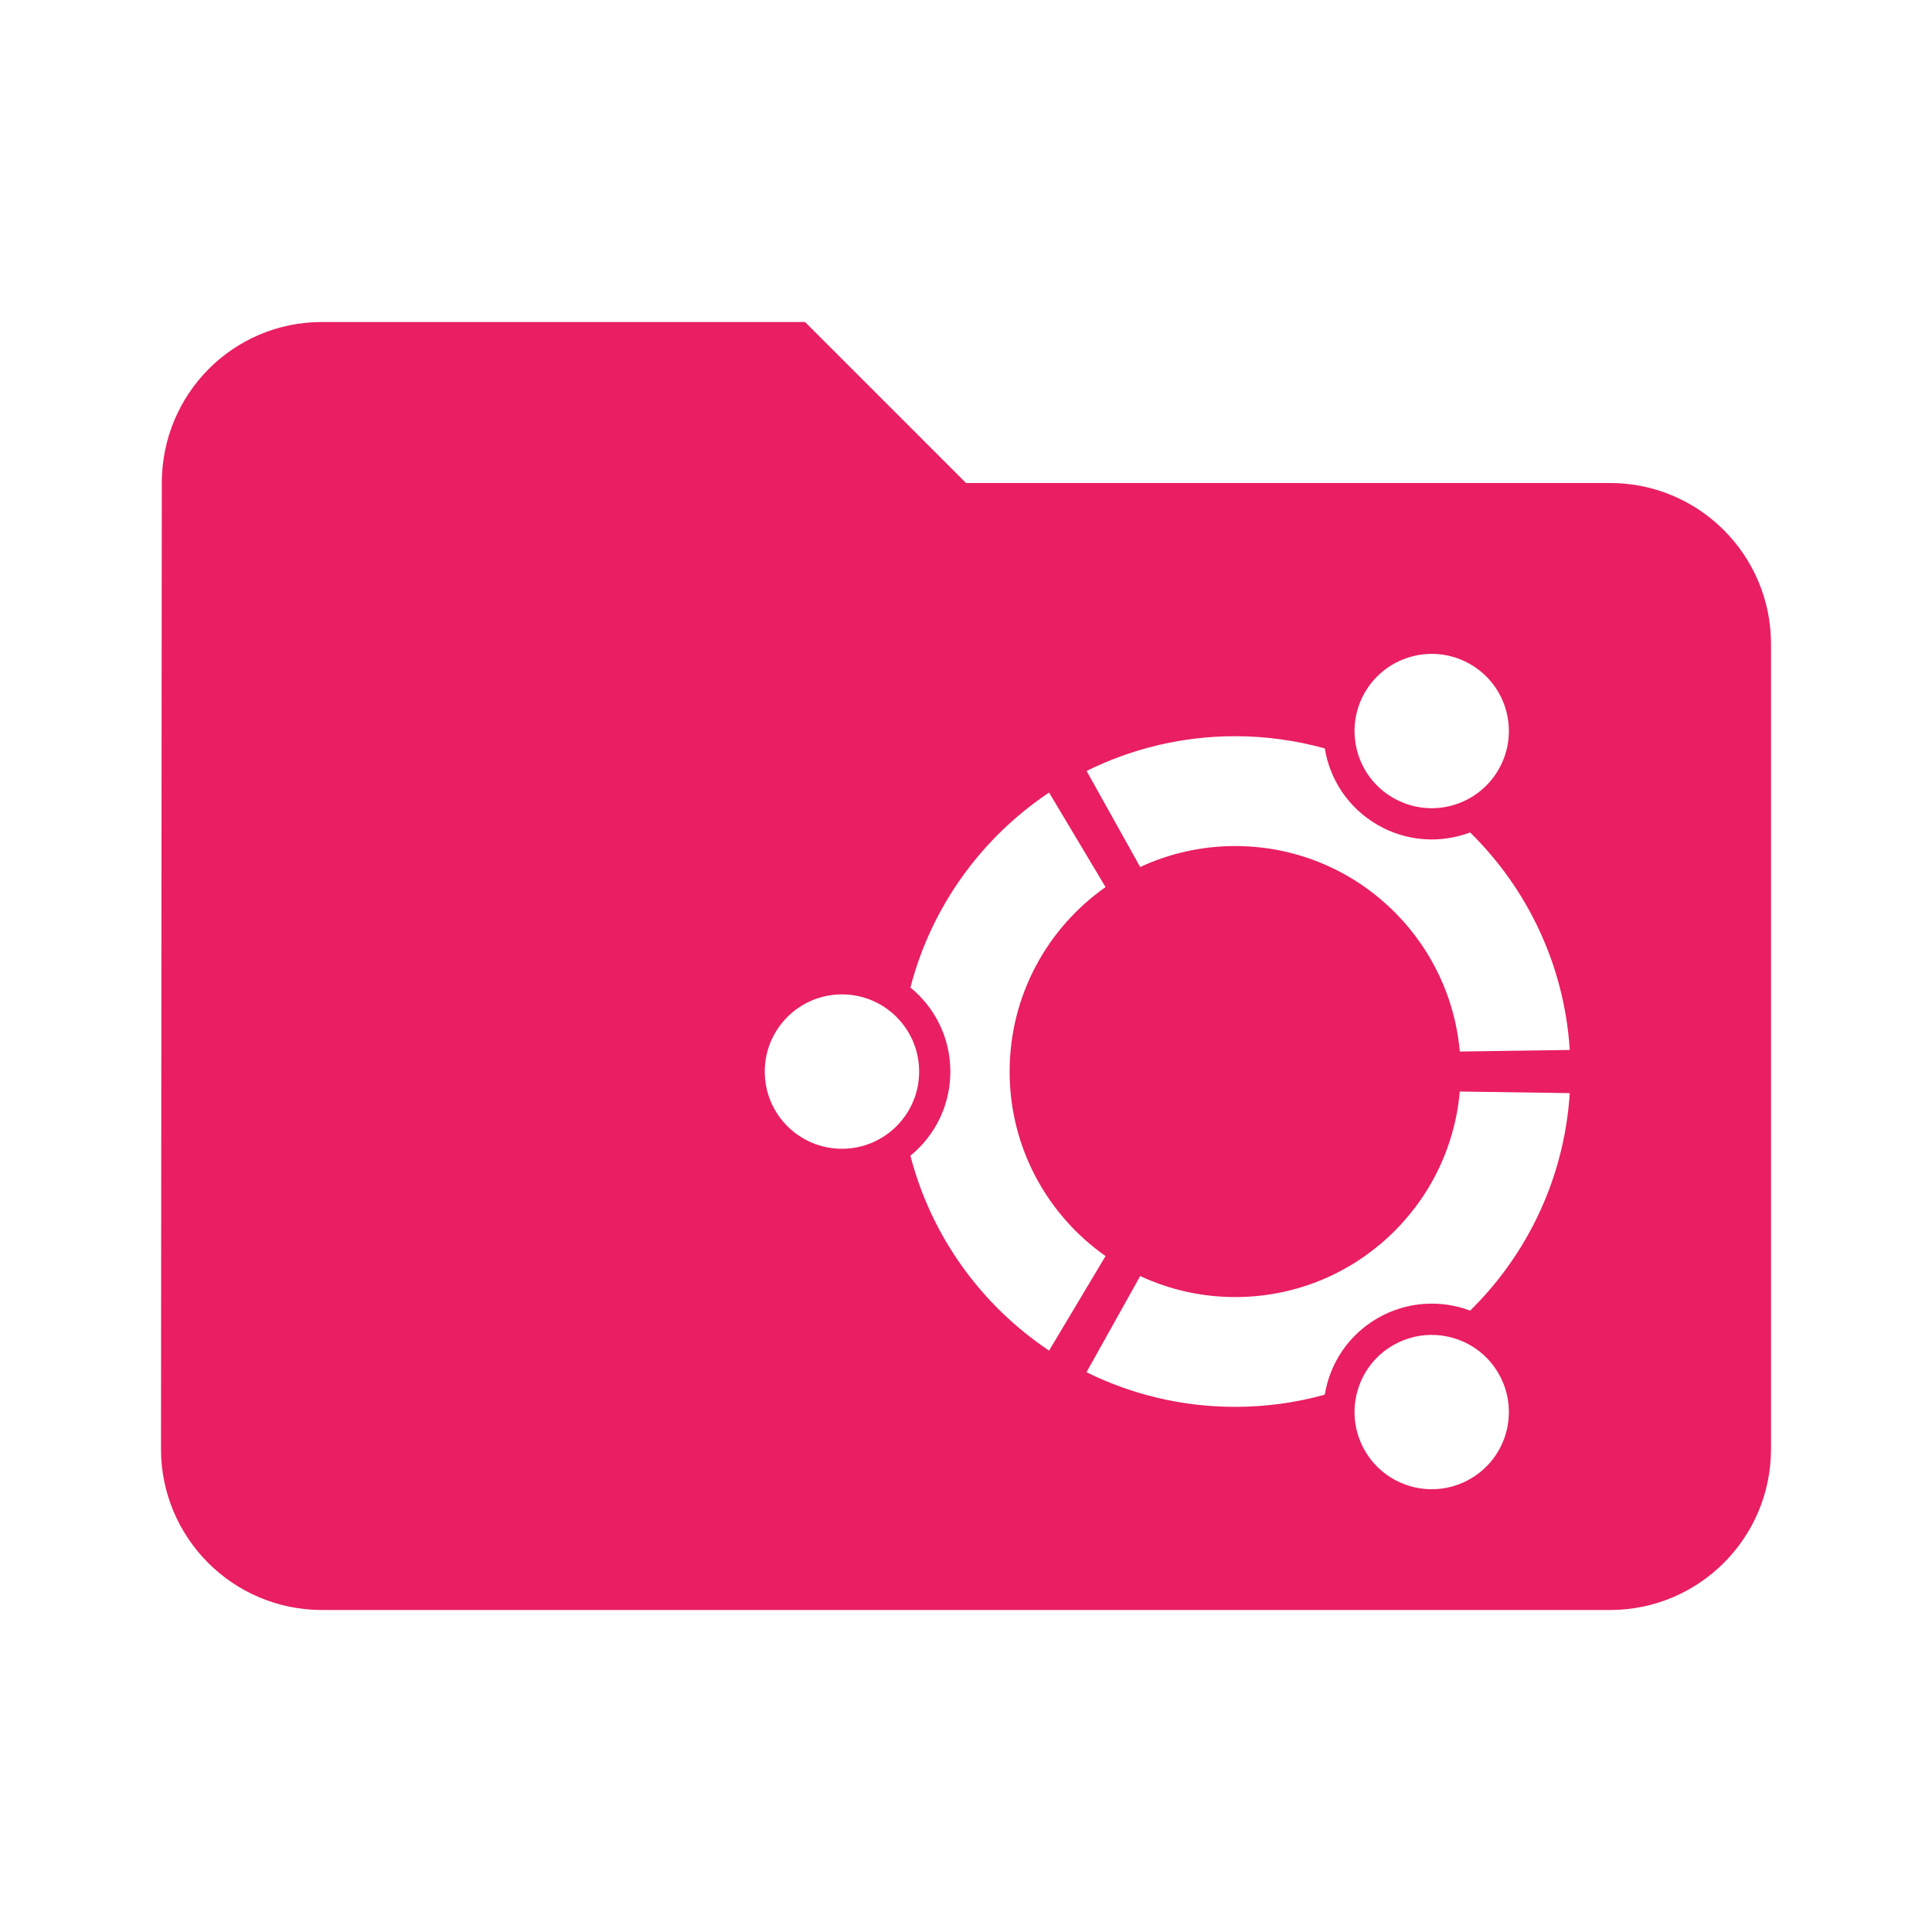 <?xml version="1.0" encoding="UTF-8" standalone="no"?>
<svg
   xmlns:dc="http://purl.org/dc/elements/1.1/"
   xmlns:cc="http://creativecommons.org/ns#"
   xmlns:rdf="http://www.w3.org/1999/02/22-rdf-syntax-ns#"
   xmlns:svg="http://www.w3.org/2000/svg"
   xmlns="http://www.w3.org/2000/svg"
   xmlns:sodipodi="http://sodipodi.sourceforge.net/DTD/sodipodi-0.dtd"
   xmlns:inkscape="http://www.inkscape.org/namespaces/inkscape"
   fill="#E91E63"
   width="48"
   height="48"
   viewBox="0 0 48 48"
   id="svg2"
   version="1.1"
   inkscape:version="0.91 r13725"
   sodipodi:docname="folder-ubuntu1.svg">
  <defs
     id="defs8" />
  <sodipodi:namedview
     pagecolor="#ffffff"
     bordercolor="#666666"
     borderopacity="1"
     objecttolerance="10"
     gridtolerance="10"
     guidetolerance="10"
     inkscape:pageopacity="0"
     inkscape:pageshadow="2"
     inkscape:window-width="1366"
     inkscape:window-height="713"
     id="namedview6"
     showgrid="false"
     inkscape:zoom="4.484375002366117"
     inkscape:cx="1.152186938550521"
     inkscape:cy="19.00443787027039"
     inkscape:window-x="0"
     inkscape:window-y="30"
     inkscape:window-maximized="1"
     inkscape:current-layer="svg2"
     inkscape:snap-bbox="true"
     inkscape:bbox-paths="true"
     inkscape:snap-bbox-edge-midpoints="false"
     inkscape:bbox-nodes="true" />
  <path
     d="M 8 8 C 5.79 8 4.02 9.79 4.02 12 L 4 36 C 4 38.21 5.79 40 8 40 L 40 40 C 42.21 40 44 38.21 44 36 L 44 16 C 44 13.79 42.21 12 40 12 L 24 12 L 20 8 L 8 8 z M 35.438 16.25 C 35.806 16.224 36.185 16.303 36.529 16.502 C 37.447 17.032 37.76 18.204 37.23 19.121 C 36.701 20.038 35.529 20.352 34.611 19.822 C 33.694 19.293 33.381 18.12 33.91 17.203 C 34.241 16.63 34.824 16.293 35.438 16.25 z M 30.688 18.291 C 31.459 18.291 32.205 18.398 32.914 18.594 C 33.039 19.364 33.496 20.073 34.225 20.494 C 34.953 20.915 35.796 20.957 36.525 20.682 C 37.944 22.076 38.866 23.973 39 26.086 L 36.268 26.125 C 36.015 23.264 33.614 21.02 30.688 21.02 C 29.844 21.02 29.046 21.207 28.328 21.541 L 26.996 19.154 C 28.109 18.603 29.361 18.291 30.688 18.291 z M 26.064 19.691 L 27.467 22.039 C 26.026 23.053 25.084 24.728 25.084 26.623 C 25.084 28.519 26.026 30.194 27.467 31.207 L 26.064 33.555 C 24.386 32.433 23.138 30.721 22.619 28.713 C 23.225 28.219 23.611 27.466 23.611 26.623 C 23.611 25.78 23.225 25.029 22.619 24.535 C 23.138 22.527 24.386 20.812 26.064 19.691 z M 20.918 24.705 C 21.977 24.705 22.836 25.564 22.836 26.623 C 22.836 27.682 21.977 28.541 20.918 28.541 C 19.859 28.541 19 27.682 19 26.623 C 19 25.564 19.859 24.705 20.918 24.705 z M 36.268 27.119 L 39 27.158 C 38.866 29.271 37.944 31.168 36.525 32.562 C 35.796 32.287 34.953 32.33 34.225 32.75 C 33.496 33.171 33.039 33.88 32.914 34.65 C 32.205 34.847 31.459 34.953 30.688 34.953 C 29.361 34.953 28.107 34.643 26.994 34.092 L 28.328 31.703 C 29.045 32.037 29.844 32.225 30.688 32.225 C 33.615 32.225 36.016 29.981 36.268 27.119 z M 35.703 33.17 C 36.317 33.213 36.9 33.55 37.23 34.123 C 37.76 35.04 37.447 36.213 36.529 36.742 C 35.612 37.272 34.44 36.958 33.91 36.041 C 33.381 35.124 33.694 33.951 34.611 33.422 C 34.955 33.223 35.335 33.144 35.703 33.17 z "
     id="path4165" />
</svg>

